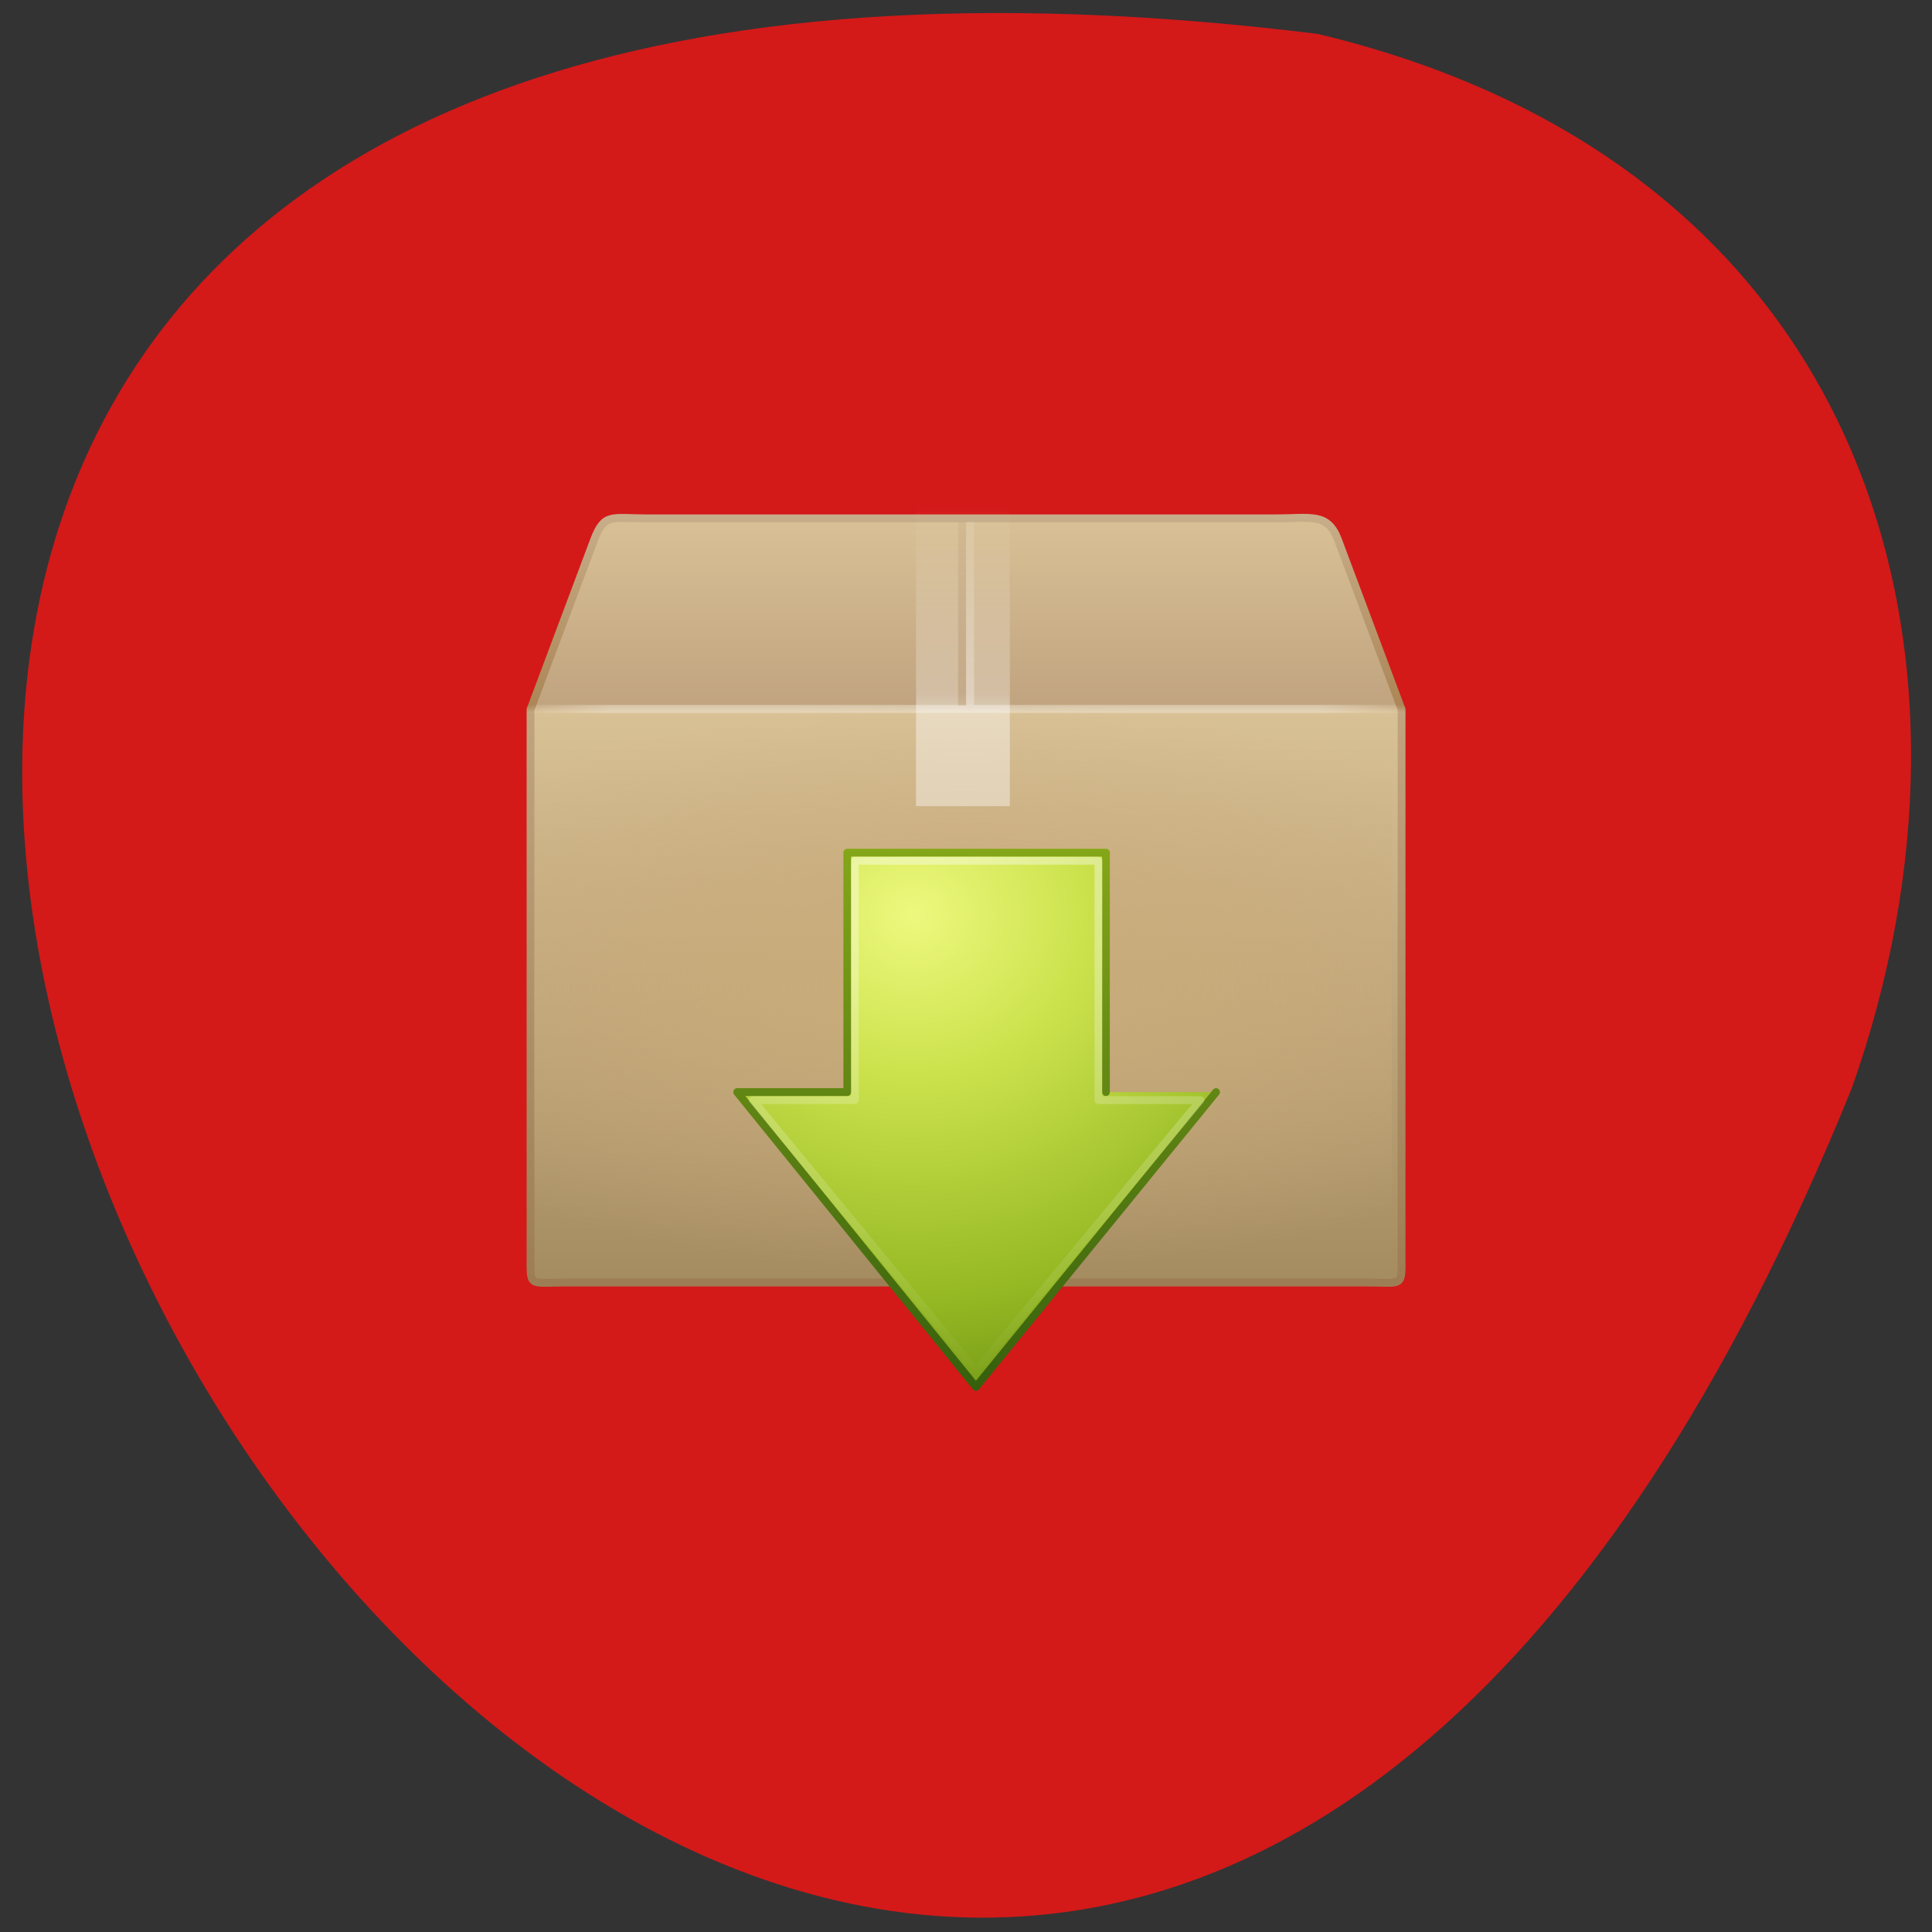 <svg xmlns="http://www.w3.org/2000/svg" viewBox="0 0 16 16"><rect x="0" y="0" width="16" height="16" fill="#333333" stroke="none"/><defs><linearGradient id="4" gradientUnits="userSpaceOnUse" y1="47.5" x2="0" y2="23.5"><stop stop-color="#ac8656"/><stop offset="1" stop-color="#c7ac87" stop-opacity="0.392"/></linearGradient><linearGradient id="9" gradientUnits="userSpaceOnUse" y1="54" x2="0" y2="122.17" gradientTransform="matrix(1.006 0 0 0.994 8.492 3.33)"><stop stop-color="#fff" stop-opacity="0.4"/><stop offset="1" stop-color="#fff" stop-opacity="0"/></linearGradient><linearGradient id="8" gradientUnits="userSpaceOnUse" y1="125" x2="0" y2="56.998"><stop stop-color="#365f0d"/><stop offset="1" stop-color="#84a618"/></linearGradient><linearGradient id="6" gradientUnits="userSpaceOnUse" y1="47.5" x2="0" y2="23.5"><stop stop-color="#fff" stop-opacity="0.302"/><stop offset="1" stop-color="#fff" stop-opacity="0.095"/></linearGradient><linearGradient id="5" gradientUnits="userSpaceOnUse" y1="22" x2="0" y2="8" gradientTransform="matrix(0.194 0 0 0.178 3.325 2.755)"><stop stop-color="#fff" stop-opacity="0.4"/><stop offset="0.325" stop-color="#fff" stop-opacity="0.4"/><stop offset="0.374" stop-color="#fff" stop-opacity="0.276"/><stop offset="1" stop-color="#fff" stop-opacity="0"/></linearGradient><linearGradient id="3" gradientUnits="userSpaceOnUse" x1="44.995" x2="3.01" spreadMethod="reflect" gradientTransform="matrix(2.708 0 0 2.657 -0.992 0.994)"><stop stop-color="#fff" stop-opacity="0"/><stop offset="0.1" stop-color="#fff" stop-opacity="0.302"/><stop offset="0.9" stop-color="#fff" stop-opacity="0.302"/><stop offset="1" stop-color="#fff" stop-opacity="0"/></linearGradient><linearGradient id="1" gradientUnits="userSpaceOnUse" y1="8.03" x2="0" y2="45.04" gradientTransform="matrix(2.707 0 0 2.665 -0.97 0.921)"><stop stop-color="#c8af8b"/><stop offset="0.251" stop-color="#ac8656"/><stop offset="0.26" stop-color="#c1a47f"/><stop offset="1" stop-color="#9c7d53"/></linearGradient><linearGradient id="0" gradientUnits="userSpaceOnUse" y1="15.14" x2="0" y2="38.516" gradientTransform="matrix(3.471 0 0 4.149 -17.402 -39.823)"><stop stop-color="#d9c196"/><stop offset="0.246" stop-color="#c1a480"/><stop offset="0.256" stop-color="#d9c196"/><stop offset="1" stop-color="#a58b60"/></linearGradient><radialGradient id="7" gradientUnits="userSpaceOnUse" cx="69.45" cy="51.695" r="31" gradientTransform="matrix(0 2.388 -2.619 0 224.25 -100.53)"><stop stop-color="#edf87e"/><stop offset="0.262" stop-color="#cde34e"/><stop offset="0.661" stop-color="#93b722"/><stop offset="1" stop-color="#5a7e0c"/></radialGradient><radialGradient id="2" gradientUnits="userSpaceOnUse" cx="24" cy="31" r="20" gradientTransform="matrix(0.294 0 0 0.118 0.921 4.523)"><stop stop-color="#caac79"/><stop offset="1" stop-color="#caad7d" stop-opacity="0"/></radialGradient></defs><path d="m 10.914 0.281 c -22.539 -2.781 -3.855 29.17 4.422 8.73 c 1.27 -3.59 0.168 -7.633 -4.422 -8.73" fill="#d41919"/><path d="m 23.443 23.579 h 79.83 c 4.657 0 6.773 -0.773 8.104 2.676 l 8.104 21.292 v 68.4 c 0 4.163 0.302 3.509 -4.354 3.509 h -102.27 c -4.657 0 -4.354 0.654 -4.354 -3.509 v -68.4 l 8.104 -21.292 c 1.331 -3.39 2.177 -2.676 6.834 -2.676" transform="matrix(0.065 0 0 0.066 3.841 2.737)" fill="url(#0)" stroke="url(#1)" stroke-linecap="round" stroke-width="0.994"/><path d="m 4.422 5.824 h 7.105 v 4.727 h -7.105" fill="url(#2)" fill-rule="evenodd"/><g fill="none"><path d="m 8.505 47.49 h 110.98" transform="matrix(0.065 0 0 0.066 3.841 2.737)" stroke="url(#3)" stroke-linecap="square"/><path d="m 63.48 23.995 v 23.02" transform="matrix(0.065 0 0 0.066 3.841 2.737)" stroke="url(#4)"/></g><path d="m 7.586 4.18 c 0.262 0 0.52 0 0.777 0 c 0 0.832 0 1.664 0 2.496 c -0.078 0 -0.152 0 -0.23 0 c -0.078 0 -0.156 0 -0.234 0 c -0.063 0 -0.125 0 -0.188 0 c -0.043 0 -0.082 0 -0.125 0 c 0 -0.832 0 -1.664 0 -2.496" fill="url(#5)"/><path d="m 64.51 23.995 v 23.02" transform="matrix(0.065 0 0 0.066 3.841 2.737)" fill="none" stroke="url(#6)"/><g stroke-linejoin="round" stroke-linecap="round" stroke-width="0.985"><path d="m 127.51 87.52 l -30.602 36.994 l -30.42 -36.994 h 14.03 v -30.04 h 32.96 v 30.04" transform="matrix(0.065 0 0 0.066 1.783 3.268)" fill="url(#7)" stroke="url(#8)"/><path d="m 81.49 58.49 c 0 0 0 30.04 0 30.04 c 0 0 -13 0 -13 0 c 0 0 28.424 33.961 28.424 33.961 c 0 0 28.606 -33.961 28.606 -33.961 c 0 0 -13 0 -13 0 c 0 0 0 -30.04 0 -30.04 c 0 0 -31.02 0 -31.02 0" transform="matrix(0.065 0 0 0.066 1.783 3.268)" fill="none" stroke="url(#9)"/></g></svg>